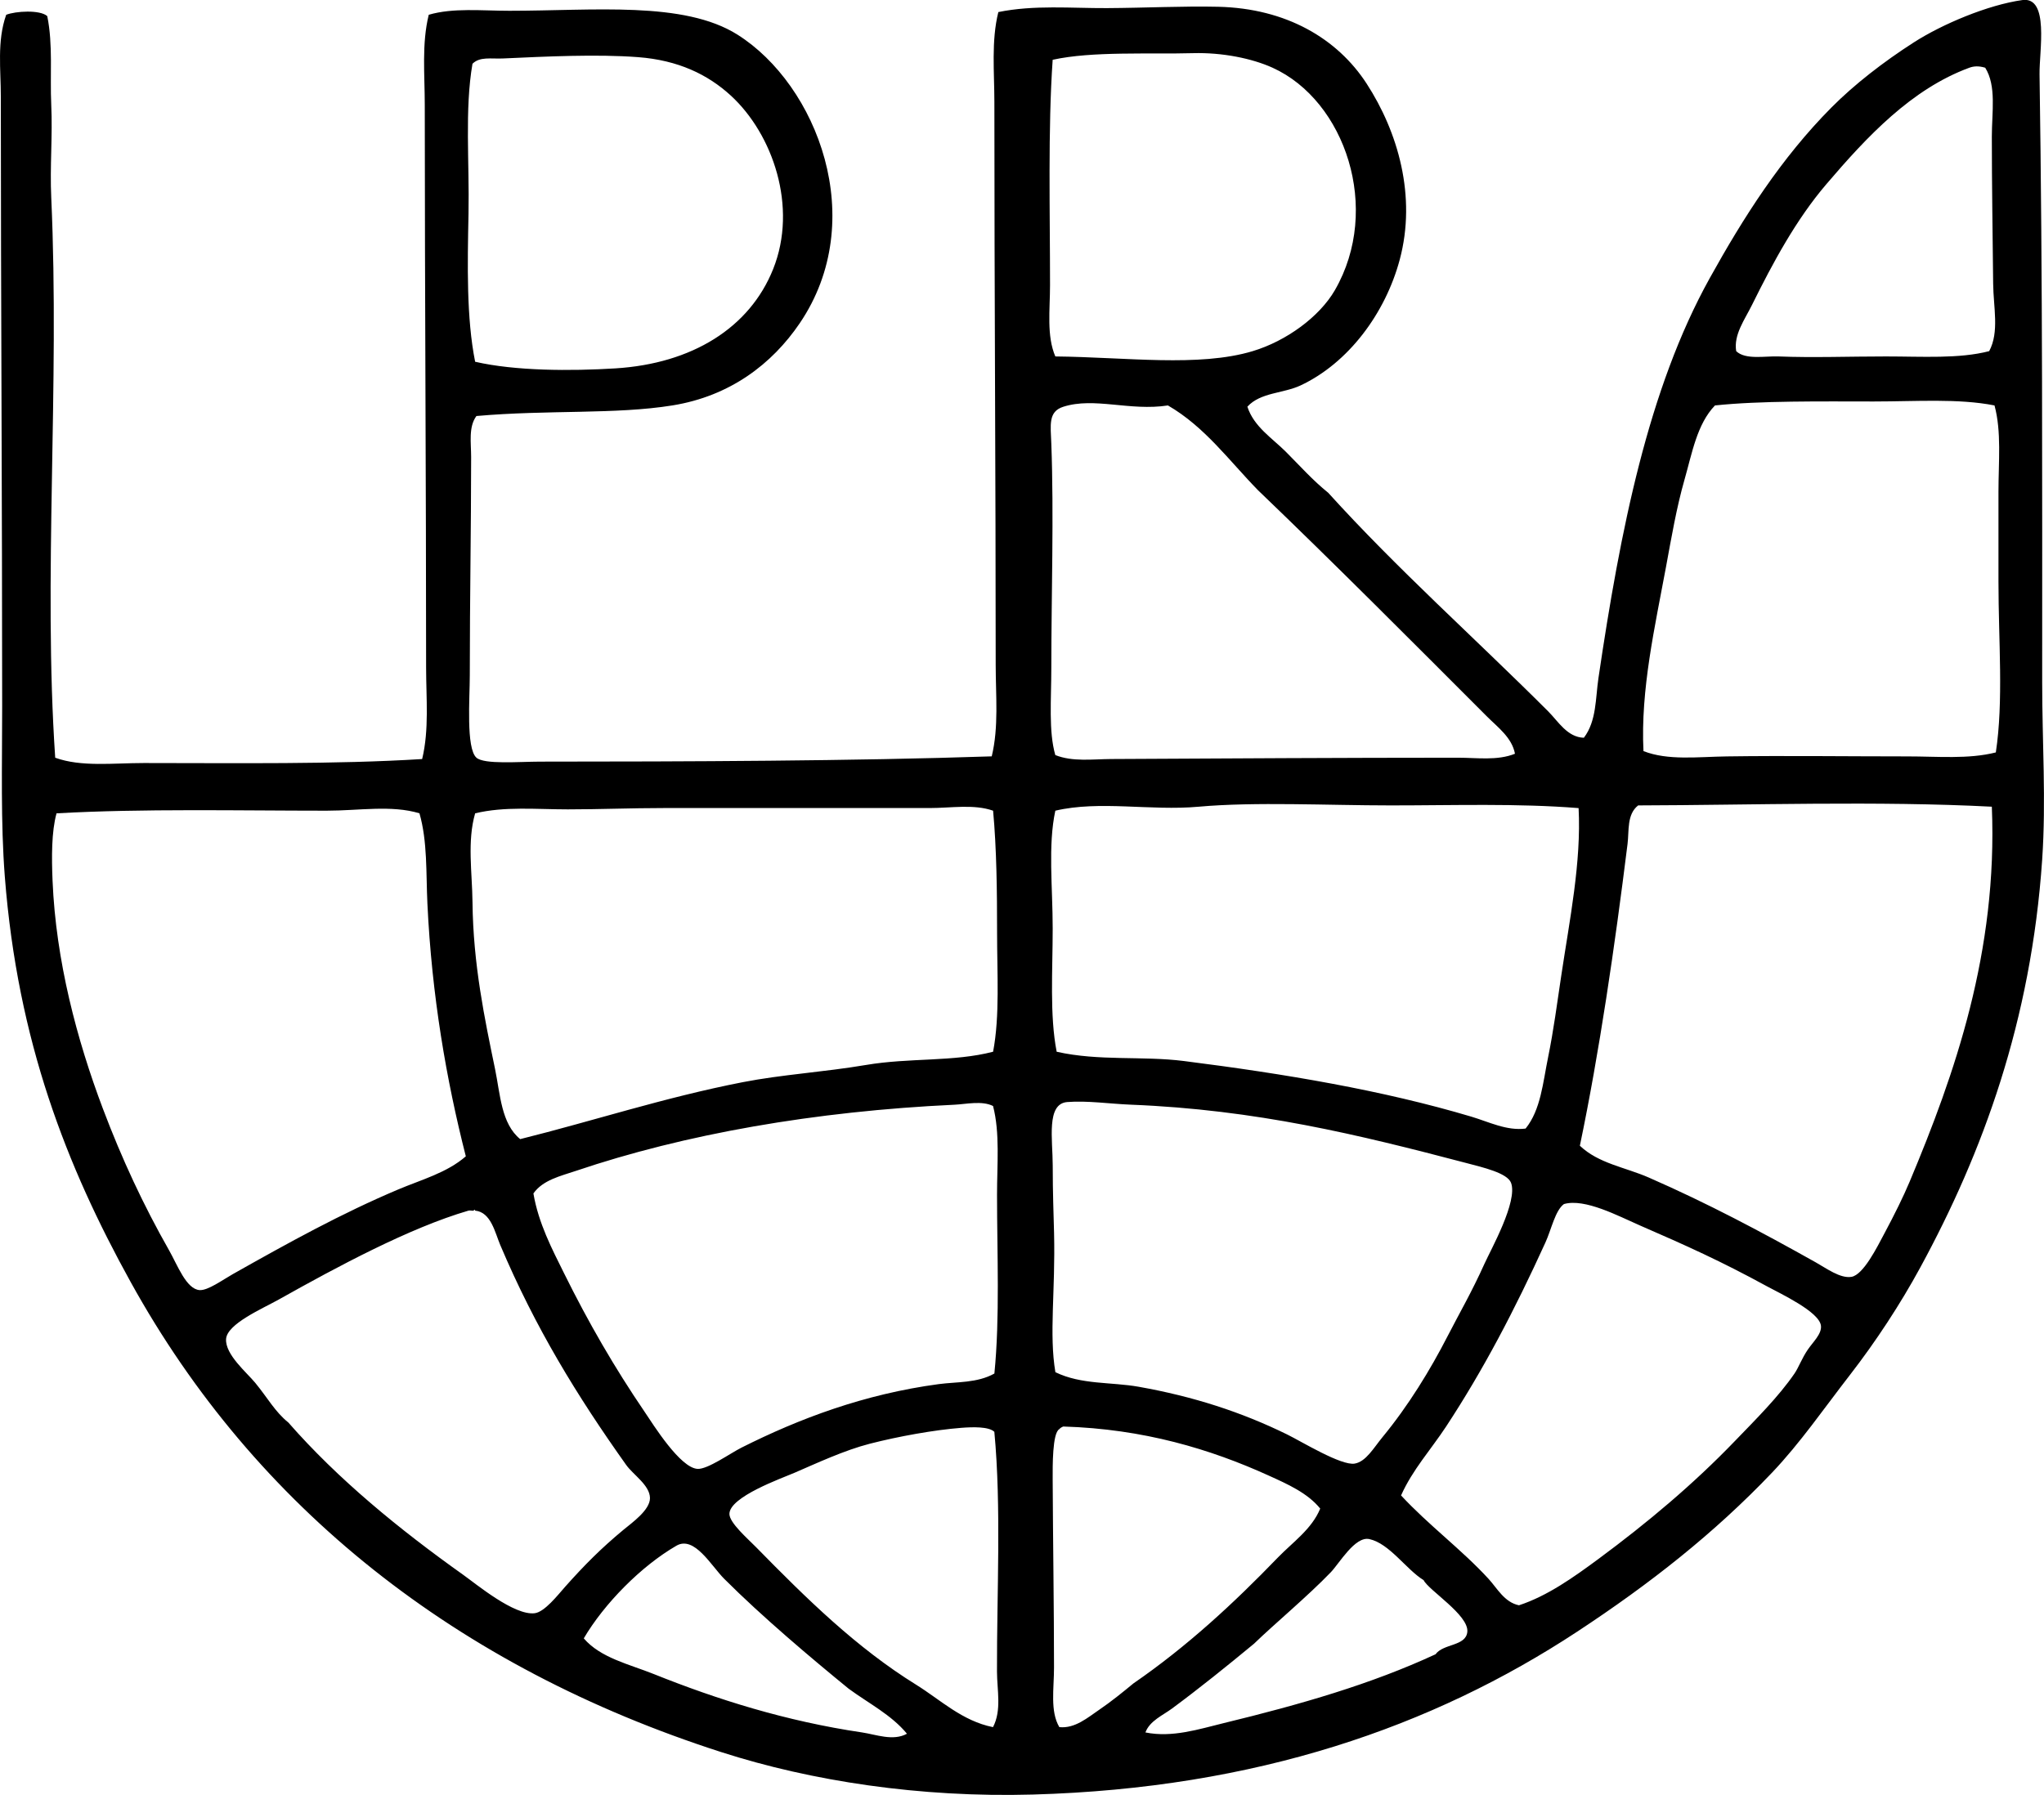 <svg enable-background="new 0 0 80.531 70.74" viewBox="0 0 80.531 70.74" xmlns="http://www.w3.org/2000/svg"><path clip-rule="evenodd" d="m.244.583c.364-.146 1.332-.205 1.618.052.23 1.13.103 2.322.157 3.497.057 1.212-.057 2.424 0 3.652.338 7.436-.323 15.003.156 22.077 1.03.372 2.281.209 3.497.209 3.594 0 7.544.057 10.96-.157.281-1.166.156-2.394.156-3.601 0-7.25-.051-14.507-.053-22.181 0-1.203-.124-2.407.157-3.549.961-.281 2.082-.157 3.183-.157 3.323 0 6.863-.392 8.978.939 3.139 1.977 5.214 7.311 2.453 11.378-1.088 1.601-2.74 2.868-5.011 3.235-2.24.362-4.9.168-7.725.418-.318.433-.208 1.054-.208 1.617-.001 2.925-.052 5.495-.053 8.611 0 .885-.153 2.865.261 3.236.309.275 1.681.157 2.506.156 5.81-.002 12.33-.024 17.797-.208.281-1.162.156-2.382.156-3.601.001-7.308-.053-14.674-.052-22.181 0-1.192-.127-2.407.156-3.549 1.405-.288 2.876-.149 4.279-.156 1.536-.009 3.019-.085 4.384-.053 2.679.063 4.693 1.252 5.846 3.027 1.237 1.905 1.974 4.443 1.305 6.94-.566 2.114-2.024 4.076-3.914 4.959-.677.315-1.573.269-2.088.834.254.789.982 1.243 1.514 1.775.548.548 1.062 1.129 1.67 1.617 2.729 3.014 5.767 5.716 8.664 8.611.403.403.757 1.025 1.409 1.044.502-.658.457-1.562.574-2.349.863-5.842 1.962-11.398 4.384-15.761 1.331-2.398 2.814-4.732 4.801-6.732.896-.901 2.033-1.786 3.236-2.558 1.13-.726 2.922-1.48 4.279-1.671 1.073-.149.665 2.015.679 2.924.124 8.167.104 16.088.104 23.955 0 2.374.158 4.663 0 6.993-.434 6.368-2.347 11.561-4.802 16.074-.784 1.443-1.755 2.923-2.766 4.228-1.034 1.334-1.974 2.701-3.079 3.862-2.273 2.386-4.808 4.379-7.673 6.263-5.697 3.747-12.643 6.172-21.449 6.419-4.446.125-8.729-.532-12.265-1.67-10.43-3.354-18.368-9.645-23.277-18.527-2.525-4.568-4.453-9.484-4.958-15.97-.167-2.146-.105-4.408-.105-6.733 0-8.008-.051-15.771-.053-24.007.003-1.058-.158-2.187.212-3.231zm49.111 13.255c1.329-.4 2.632-1.356 3.236-2.4 1.852-3.205.407-7.472-2.453-8.769-.815-.369-1.983-.605-3.132-.574-1.719.048-3.978-.083-5.532.261-.189 2.72-.103 6.008-.104 8.873 0 .997-.14 2.002.209 2.818 2.778.028 5.658.429 7.776-.209zm-25.104.679c3.012-.188 5.284-1.594 6.211-3.915.979-2.45-.016-5.319-1.67-6.837-.907-.831-2.074-1.393-3.654-1.513-1.613-.123-3.638-.026-5.323.052-.473.021-.909-.081-1.2.209-.31 1.794-.117 3.902-.156 5.898-.041 2.054-.083 4.124.261 5.845 1.573.363 3.762.371 5.531.261zm53.339-11.848c-2.273.836-4.025 2.704-5.637 4.593-1.192 1.396-2.104 3.093-2.923 4.749-.289.586-.733 1.179-.626 1.827.364.352 1.133.188 1.67.209 1.339.054 2.79 0 4.228 0 1.439 0 2.882.099 4.07-.209.404-.758.166-1.724.156-2.661-.019-1.89-.052-3.898-.052-5.794 0-.965.188-1.996-.261-2.714-.261-.079-.455-.062-.625 0zm-3.758 13.153c-2.1-.001-4.476-.033-6.264.156-.71.736-.903 1.886-1.2 2.923-.316 1.108-.512 2.262-.73 3.444-.432 2.337-1.008 4.84-.887 7.255.967.379 2.137.225 3.287.209 2.306-.033 4.724 0 7.099 0 1.211-.001 2.417.116 3.496-.157.308-2.033.104-4.386.104-6.732 0-1.17 0-2.367 0-3.549 0-1.158.125-2.357-.156-3.393-1.423-.281-3.083-.156-4.749-.156zm-15.24 12.421c-3.005-3.007-5.985-6.004-9.028-8.924-1.136-1.161-2.094-2.499-3.549-3.341-1.501.231-2.897-.34-4.123.052-.602.192-.498.719-.471 1.462.104 2.776 0 5.989 0 8.82 0 1.271-.112 2.505.157 3.444.678.272 1.467.161 2.192.156 4.625-.024 9.069-.051 13.674-.052.739 0 1.551.124 2.244-.156-.118-.636-.678-1.043-1.096-1.461zm5.95 3.497c-.452.351-.354 1.001-.418 1.513-.505 4.064-1.112 8.221-1.879 11.899.734.7 1.784.847 2.714 1.253 2.321 1.015 4.435 2.14 6.576 3.341.411.229.968.646 1.409.573.473-.077 1.017-1.182 1.305-1.722.401-.752.734-1.423.992-2.036 1.771-4.223 3.47-9.055 3.235-14.77-4.46-.233-9.521-.062-13.934-.051zm-9.759 0c-2.477 0-5.318-.149-7.567.052-1.886.169-3.891-.254-5.637.156-.295 1.366-.104 3.005-.104 4.646 0 1.648-.124 3.425.157 4.854 1.674.376 3.372.158 5.01.365 3.987.505 7.841 1.154 11.325 2.192.697.208 1.397.567 2.14.47.601-.745.681-1.812.888-2.818.212-1.035.357-2.14.521-3.236.324-2.163.789-4.444.679-6.575-2.412-.192-4.906-.106-7.412-.106zm-18.162.104c-3.452 0-6.858-.001-10.49 0-1.263 0-2.526.052-3.758.052-1.244 0-2.493-.124-3.653.156-.318 1.111-.117 2.312-.104 3.497.026 2.465.48 4.601.888 6.576.209 1.013.243 2.155.991 2.766 2.848-.708 5.672-1.64 8.768-2.244 1.554-.303 3.194-.397 4.854-.678 1.721-.292 3.456-.116 5.01-.522.269-1.417.156-3.068.157-4.697 0-1.615-.018-3.305-.157-4.802-.76-.266-1.646-.105-2.506-.104zm-23.747.104c-3.463 0-7.252-.087-10.647.104-.2.729-.195 1.727-.156 2.662.132 3.14.953 6.249 1.983 8.977.746 1.977 1.602 3.813 2.609 5.584.332.584.675 1.526 1.2 1.566.323.024.909-.403 1.305-.627 2.203-1.243 4.279-2.392 6.523-3.34.924-.39 1.911-.653 2.662-1.305-.766-3.004-1.342-6.324-1.514-9.968-.057-1.203.007-2.435-.313-3.55-1.102-.334-2.39-.103-3.652-.103zm31.993 22.703c2.153.383 4.039.993 5.845 1.879.573.281 2.132 1.24 2.662 1.148.444-.077.745-.617 1.096-1.044 1.02-1.238 1.877-2.642 2.558-3.967.483-.94.95-1.734 1.461-2.87.246-.547 1.32-2.456 1.044-3.184-.146-.388-1.109-.608-1.774-.783-4.248-1.116-8.262-2.099-13.204-2.296-.831-.033-1.716-.166-2.505-.104-.837.065-.574 1.473-.574 2.505 0 1.088.035 1.938.053 2.662.055 2.3-.202 3.97.052 5.479 1.023.498 2.185.38 3.286.575zm-7.254-11.116c-5.518.258-10.64 1.159-14.927 2.609-.593.2-1.298.357-1.67.888.201 1.179.732 2.185 1.2 3.131.972 1.966 1.996 3.733 3.184 5.479.34.502 1.399 2.213 2.088 2.245.396.018 1.288-.617 1.722-.836 2.277-1.145 4.836-2.111 7.776-2.505.715-.095 1.516-.038 2.192-.417.22-2.226.104-4.698.104-7.046 0-1.216.119-2.429-.157-3.497-.436-.219-1.06-.073-1.512-.051zm21.032 18.683c.345.377.627.926 1.2 1.044 1.119-.365 2.152-1.103 3.132-1.826 1.943-1.438 3.745-2.952 5.375-4.646.835-.866 1.721-1.746 2.349-2.661.158-.23.289-.597.522-.939.206-.304.553-.616.521-.939-.054-.553-1.597-1.27-2.14-1.566-1.809-.988-3.147-1.589-5.011-2.4-.827-.36-2.153-1.071-2.975-.835-.343.247-.494.995-.73 1.514-1.218 2.674-2.449 5.026-3.914 7.255-.602.914-1.325 1.705-1.774 2.714 1.09 1.176 2.391 2.136 3.445 3.285zm-40.187-14.509c-2.318.676-5.166 2.208-7.463 3.497-.654.367-2.052.964-2.088 1.565-.037.611.814 1.317 1.148 1.723.495.602.78 1.142 1.305 1.565 1.952 2.233 4.371 4.211 6.889 6.002.518.368 2.015 1.616 2.818 1.514.391-.05.899-.704 1.2-1.044.76-.854 1.413-1.511 2.297-2.244.331-.275 1.049-.777 1.044-1.252-.006-.507-.663-.916-.939-1.306-1.942-2.732-3.579-5.404-4.959-8.663-.21-.498-.366-1.296-.991-1.357 0-.028-.042-.06-.052 0-.065.015-.144-.018-.209 0zm31.523 10.439c-2.292-1.04-4.92-1.835-8.089-1.931-.062.024-.118.056-.156.104-.276.148-.264 1.471-.262 1.982.01 2.234.053 5.1.053 7.411 0 .836-.16 1.722.209 2.349.613.067 1.129-.383 1.565-.679.479-.325.935-.697 1.356-1.044 2.114-1.455 3.966-3.173 5.688-4.958.584-.604 1.34-1.122 1.67-1.931-.502-.618-1.287-.964-2.034-1.303zm-12.108-1.879c-1.078.084-2.478.338-3.602.626-1.005.258-2.094.768-2.975 1.148-.496.214-2.553.943-2.558 1.618-.002.35.721.975 1.044 1.305 2.006 2.047 3.963 3.97 6.315 5.428.945.586 1.814 1.43 3.026 1.67.347-.667.159-1.45.157-2.192-.009-3.079.176-6.486-.104-9.446-.218-.211-.857-.192-1.303-.157zm16.075 4.384c-.562-.121-1.179.956-1.514 1.305-.907.944-2.236 2.05-3.027 2.818-1.066.882-2.152 1.757-3.235 2.558-.361.267-.874.481-1.044.939 1.058.216 2.116-.132 3.079-.366 3.057-.742 5.818-1.54 8.351-2.714.312-.429 1.2-.31 1.253-.887.06-.661-1.524-1.632-1.723-2.035-.684-.418-1.344-1.446-2.14-1.618zm-20.511 5.897c-1.455-1.188-3.409-2.834-4.905-4.332-.508-.508-1.176-1.711-1.88-1.305-1.389.802-2.85 2.287-3.652 3.653.66.77 1.777 1.013 2.766 1.409 2.479.995 5.202 1.855 8.194 2.297.554.082 1.226.354 1.773.052-.612-.744-1.513-1.199-2.296-1.774z" fill-rule="evenodd"/></svg>